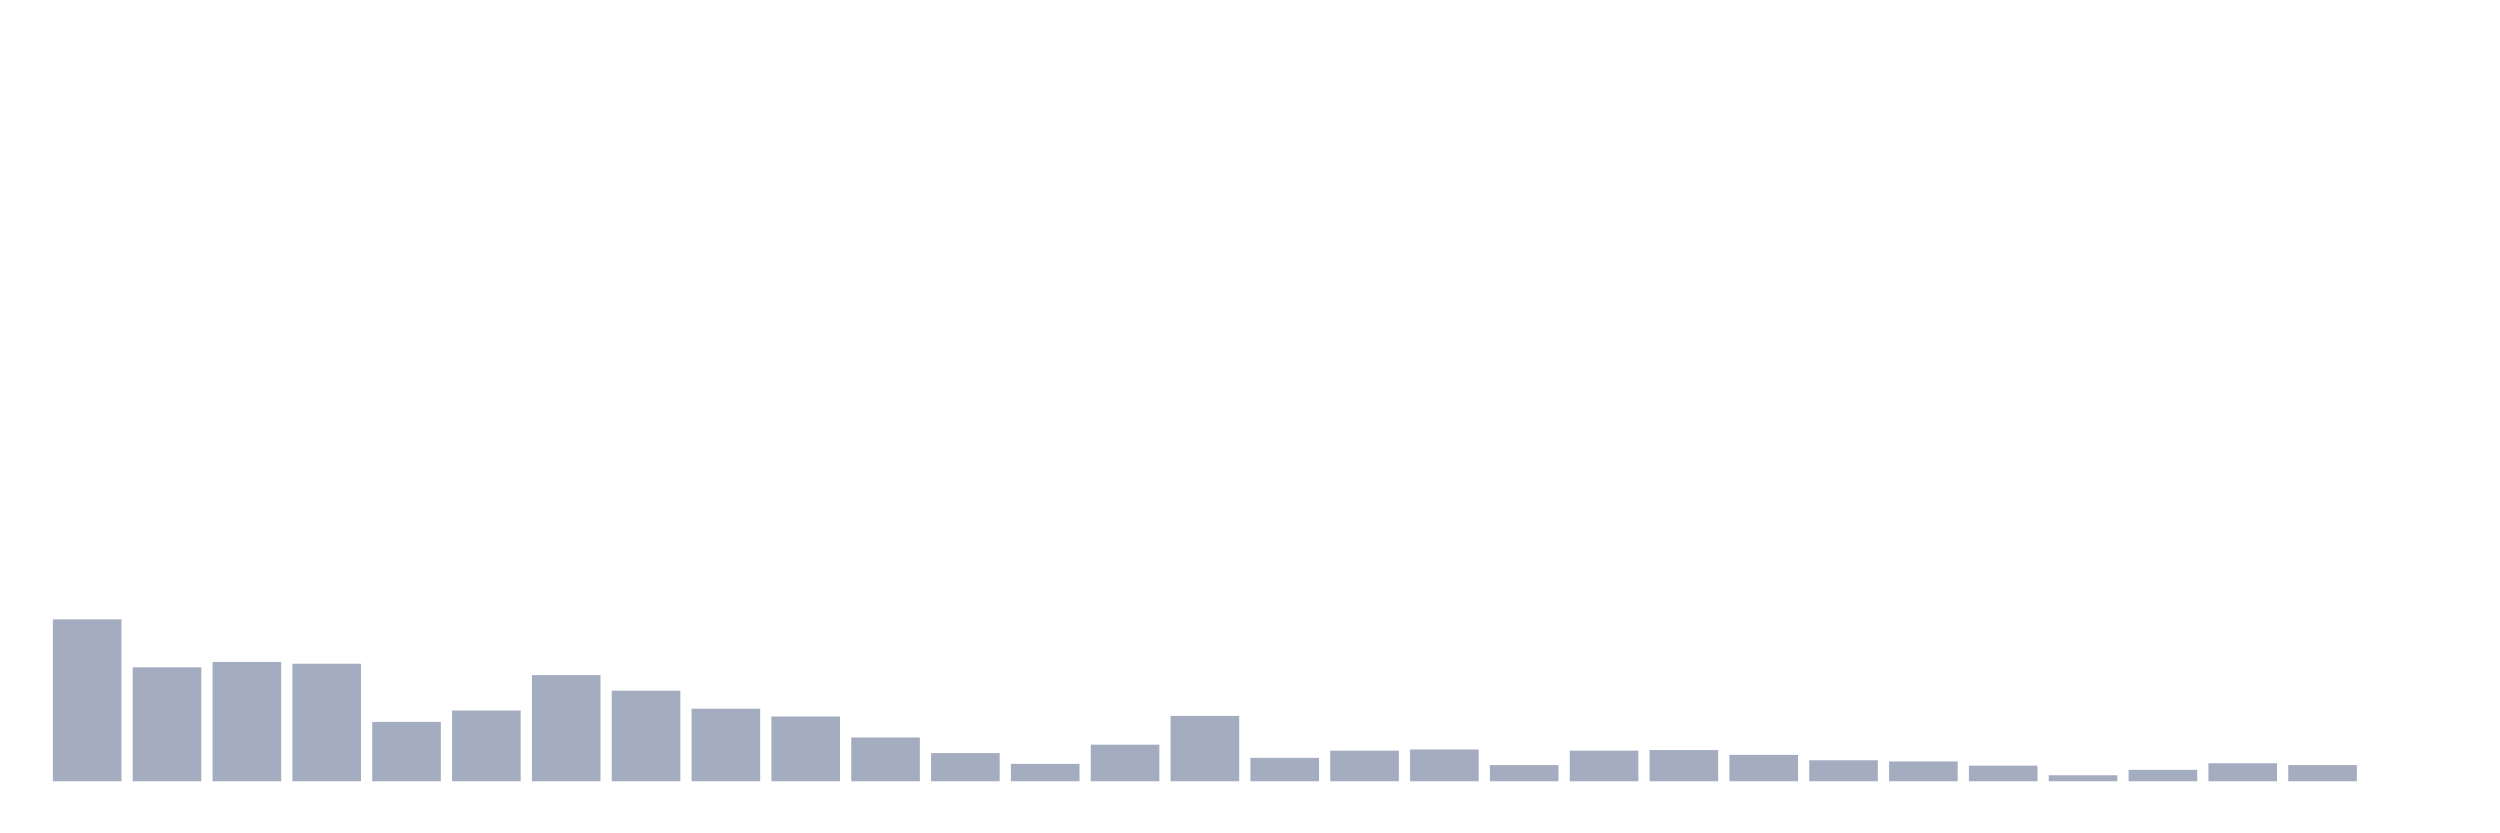 <svg xmlns="http://www.w3.org/2000/svg" viewBox="0 0 480 160"><g transform="translate(10,10)"><rect class="bar" x="0.153" width="13.175" y="108.914" height="31.086" fill="rgb(164,173,192)"></rect><rect class="bar" x="15.482" width="13.175" y="118.125" height="21.875" fill="rgb(164,173,192)"></rect><rect class="bar" x="30.81" width="13.175" y="117.089" height="22.911" fill="rgb(164,173,192)"></rect><rect class="bar" x="46.138" width="13.175" y="117.434" height="22.566" fill="rgb(164,173,192)"></rect><rect class="bar" x="61.466" width="13.175" y="128.602" height="11.398" fill="rgb(164,173,192)"></rect><rect class="bar" x="76.794" width="13.175" y="126.414" height="13.586" fill="rgb(164,173,192)"></rect><rect class="bar" x="92.123" width="13.175" y="119.622" height="20.378" fill="rgb(164,173,192)"></rect><rect class="bar" x="107.451" width="13.175" y="122.615" height="17.385" fill="rgb(164,173,192)"></rect><rect class="bar" x="122.779" width="13.175" y="126.069" height="13.931" fill="rgb(164,173,192)"></rect><rect class="bar" x="138.107" width="13.175" y="127.566" height="12.434" fill="rgb(164,173,192)"></rect><rect class="bar" x="153.436" width="13.175" y="131.595" height="8.405" fill="rgb(164,173,192)"></rect><rect class="bar" x="168.764" width="13.175" y="134.589" height="5.411" fill="rgb(164,173,192)"></rect><rect class="bar" x="184.092" width="13.175" y="136.661" height="3.339" fill="rgb(164,173,192)"></rect><rect class="bar" x="199.42" width="13.175" y="132.977" height="7.023" fill="rgb(164,173,192)"></rect><rect class="bar" x="214.748" width="13.175" y="127.451" height="12.549" fill="rgb(164,173,192)"></rect><rect class="bar" x="230.077" width="13.175" y="135.51" height="4.49" fill="rgb(164,173,192)"></rect><rect class="bar" x="245.405" width="13.175" y="134.128" height="5.872" fill="rgb(164,173,192)"></rect><rect class="bar" x="260.733" width="13.175" y="133.898" height="6.102" fill="rgb(164,173,192)"></rect><rect class="bar" x="276.061" width="13.175" y="136.891" height="3.109" fill="rgb(164,173,192)"></rect><rect class="bar" x="291.39" width="13.175" y="134.128" height="5.872" fill="rgb(164,173,192)"></rect><rect class="bar" x="306.718" width="13.175" y="134.013" height="5.987" fill="rgb(164,173,192)"></rect><rect class="bar" x="322.046" width="13.175" y="134.934" height="5.066" fill="rgb(164,173,192)"></rect><rect class="bar" x="337.374" width="13.175" y="135.97" height="4.03" fill="rgb(164,173,192)"></rect><rect class="bar" x="352.702" width="13.175" y="136.201" height="3.799" fill="rgb(164,173,192)"></rect><rect class="bar" x="368.031" width="13.175" y="137.007" height="2.993" fill="rgb(164,173,192)"></rect><rect class="bar" x="383.359" width="13.175" y="138.849" height="1.151" fill="rgb(164,173,192)"></rect><rect class="bar" x="398.687" width="13.175" y="137.812" height="2.188" fill="rgb(164,173,192)"></rect><rect class="bar" x="414.015" width="13.175" y="136.546" height="3.454" fill="rgb(164,173,192)"></rect><rect class="bar" x="429.344" width="13.175" y="136.891" height="3.109" fill="rgb(164,173,192)"></rect><rect class="bar" x="444.672" width="13.175" y="140" height="0" fill="rgb(164,173,192)"></rect></g></svg>